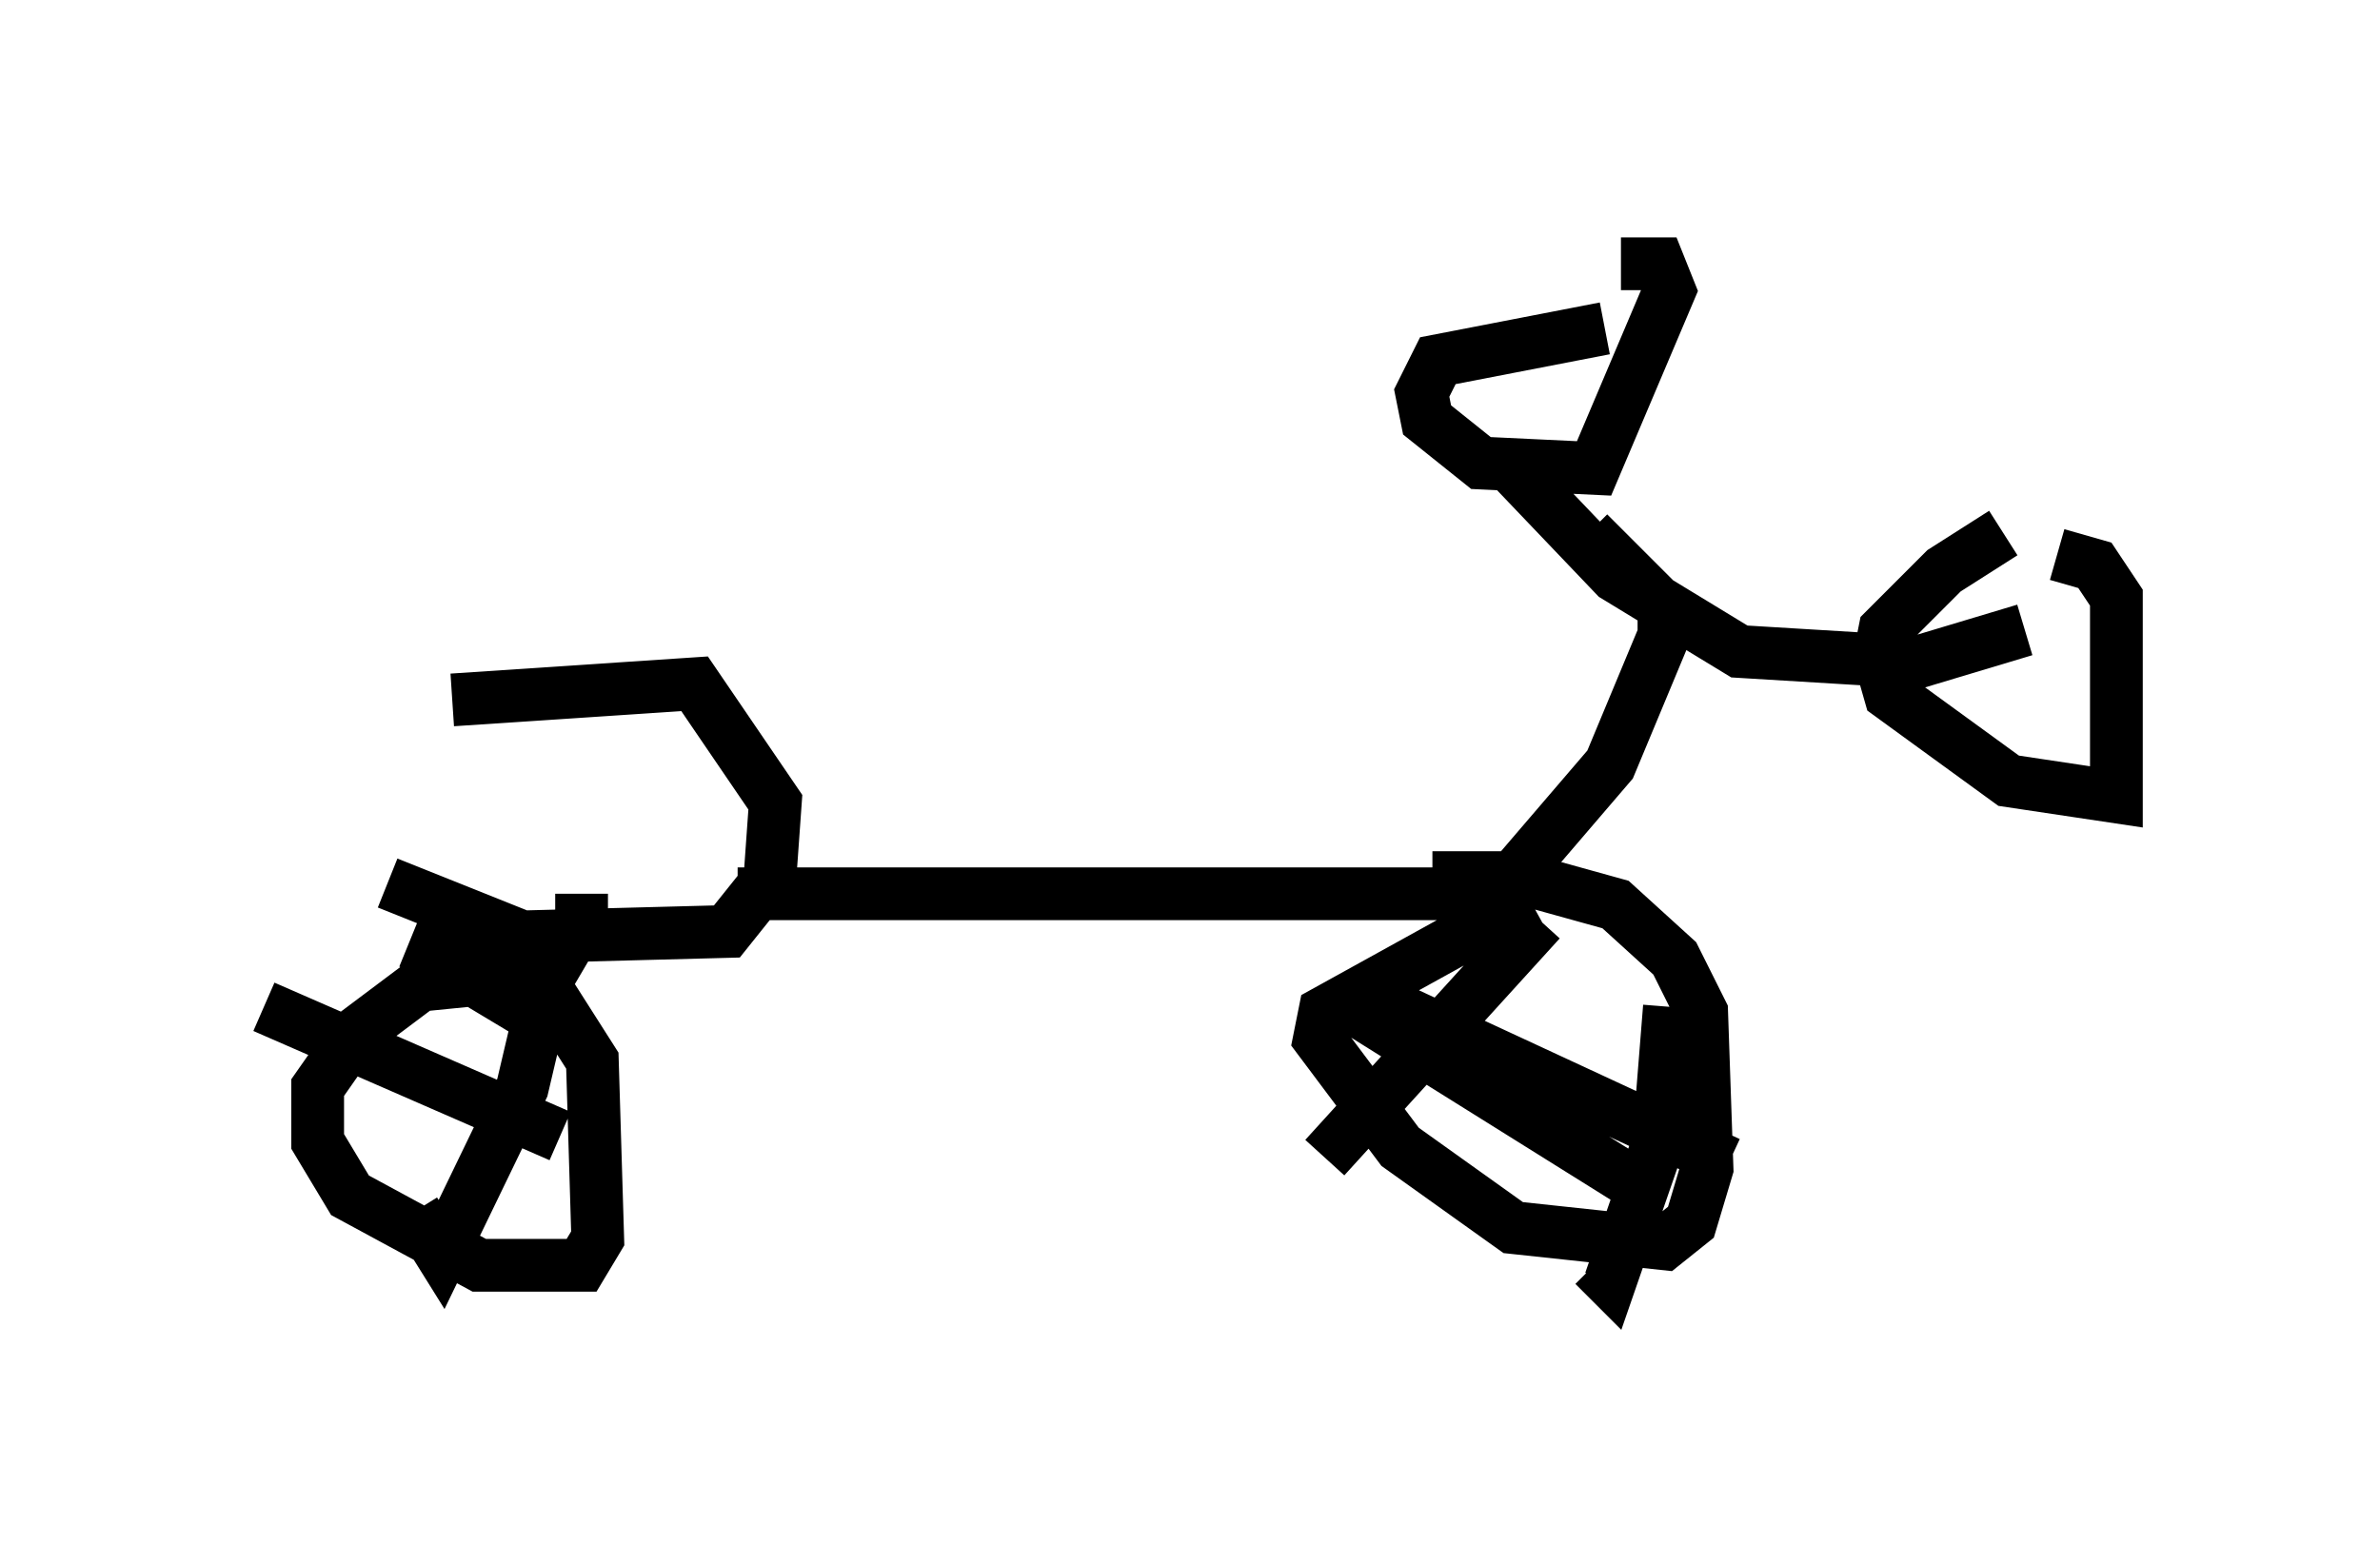 <?xml version="1.0" encoding="utf-8" ?>
<svg baseProfile="full" height="29.294" version="1.1" width="45.117" xmlns="http://www.w3.org/2000/svg" xmlns:ev="http://www.w3.org/2001/xml-events" xmlns:xlink="http://www.w3.org/1999/xlink"><defs /><rect fill="white" height="29.294" width="45.117" x="0" y="0" /><path d="M6.123, 16.127 m2.45, -2.858 l4.594, -0.306 1.531, 2.246 l-0.102, 1.429 -0.817, 1.021 l-3.879, 0.102 -2.552, -1.021 m6.635, 0.204 l14.088, 0.0 0.613, -0.306 l1.838, -2.144 1.021, -2.45 l0.0, -0.51 -1.429, -1.429 m-1.633, -1.429 l2.144, 2.246 2.348, 1.429 l3.369, 0.204 2.042, -0.613 m-9.392, 5.104 l-3.879, 2.144 -0.102, 0.51 l1.531, 2.042 2.144, 1.531 l2.858, 0.306 0.51, -0.408 l0.306, -1.021 -0.102, -2.96 l-0.51, -1.021 -1.123, -1.021 l-1.838, -0.51 -1.633, 0.0 m-16.129, 0.306 l0.0, 0.51 -1.021, 1.735 l-1.021, -0.613 -1.021, 0.102 l-1.225, 0.919 -0.715, 1.021 l0.0, 1.021 0.613, 1.021 l2.45, 1.327 1.94, 0.0 l0.306, -0.51 -0.102, -3.369 l-0.715, -1.123 -2.756, -1.123 m2.552, 1.021 l-0.408, 1.735 -1.531, 3.165 l-0.51, -0.817 m-2.858, -3.879 l5.615, 2.45 m21.029, -2.45 l-0.204, 2.552 -0.919, 2.654 l-0.306, -0.306 m-4.492, -5.206 l7.044, 3.267 m-3.573, -4.594 l-4.083, 4.492 m0.51, -2.858 l5.717, 3.573 m-0.919, -16.436 l-3.165, 0.613 -0.306, 0.613 l0.102, 0.51 1.021, 0.817 l2.144, 0.102 1.429, -3.369 l-0.204, -0.51 -0.715, 0.0 m7.248, 5.104 l-1.123, 0.715 -1.123, 1.123 l-0.102, 0.51 0.204, 0.715 l2.246, 1.633 2.042, 0.306 l0.0, -3.777 -0.408, -0.613 l-0.715, -0.204 " fill="none" stroke="black" stroke-width="1" /></svg>